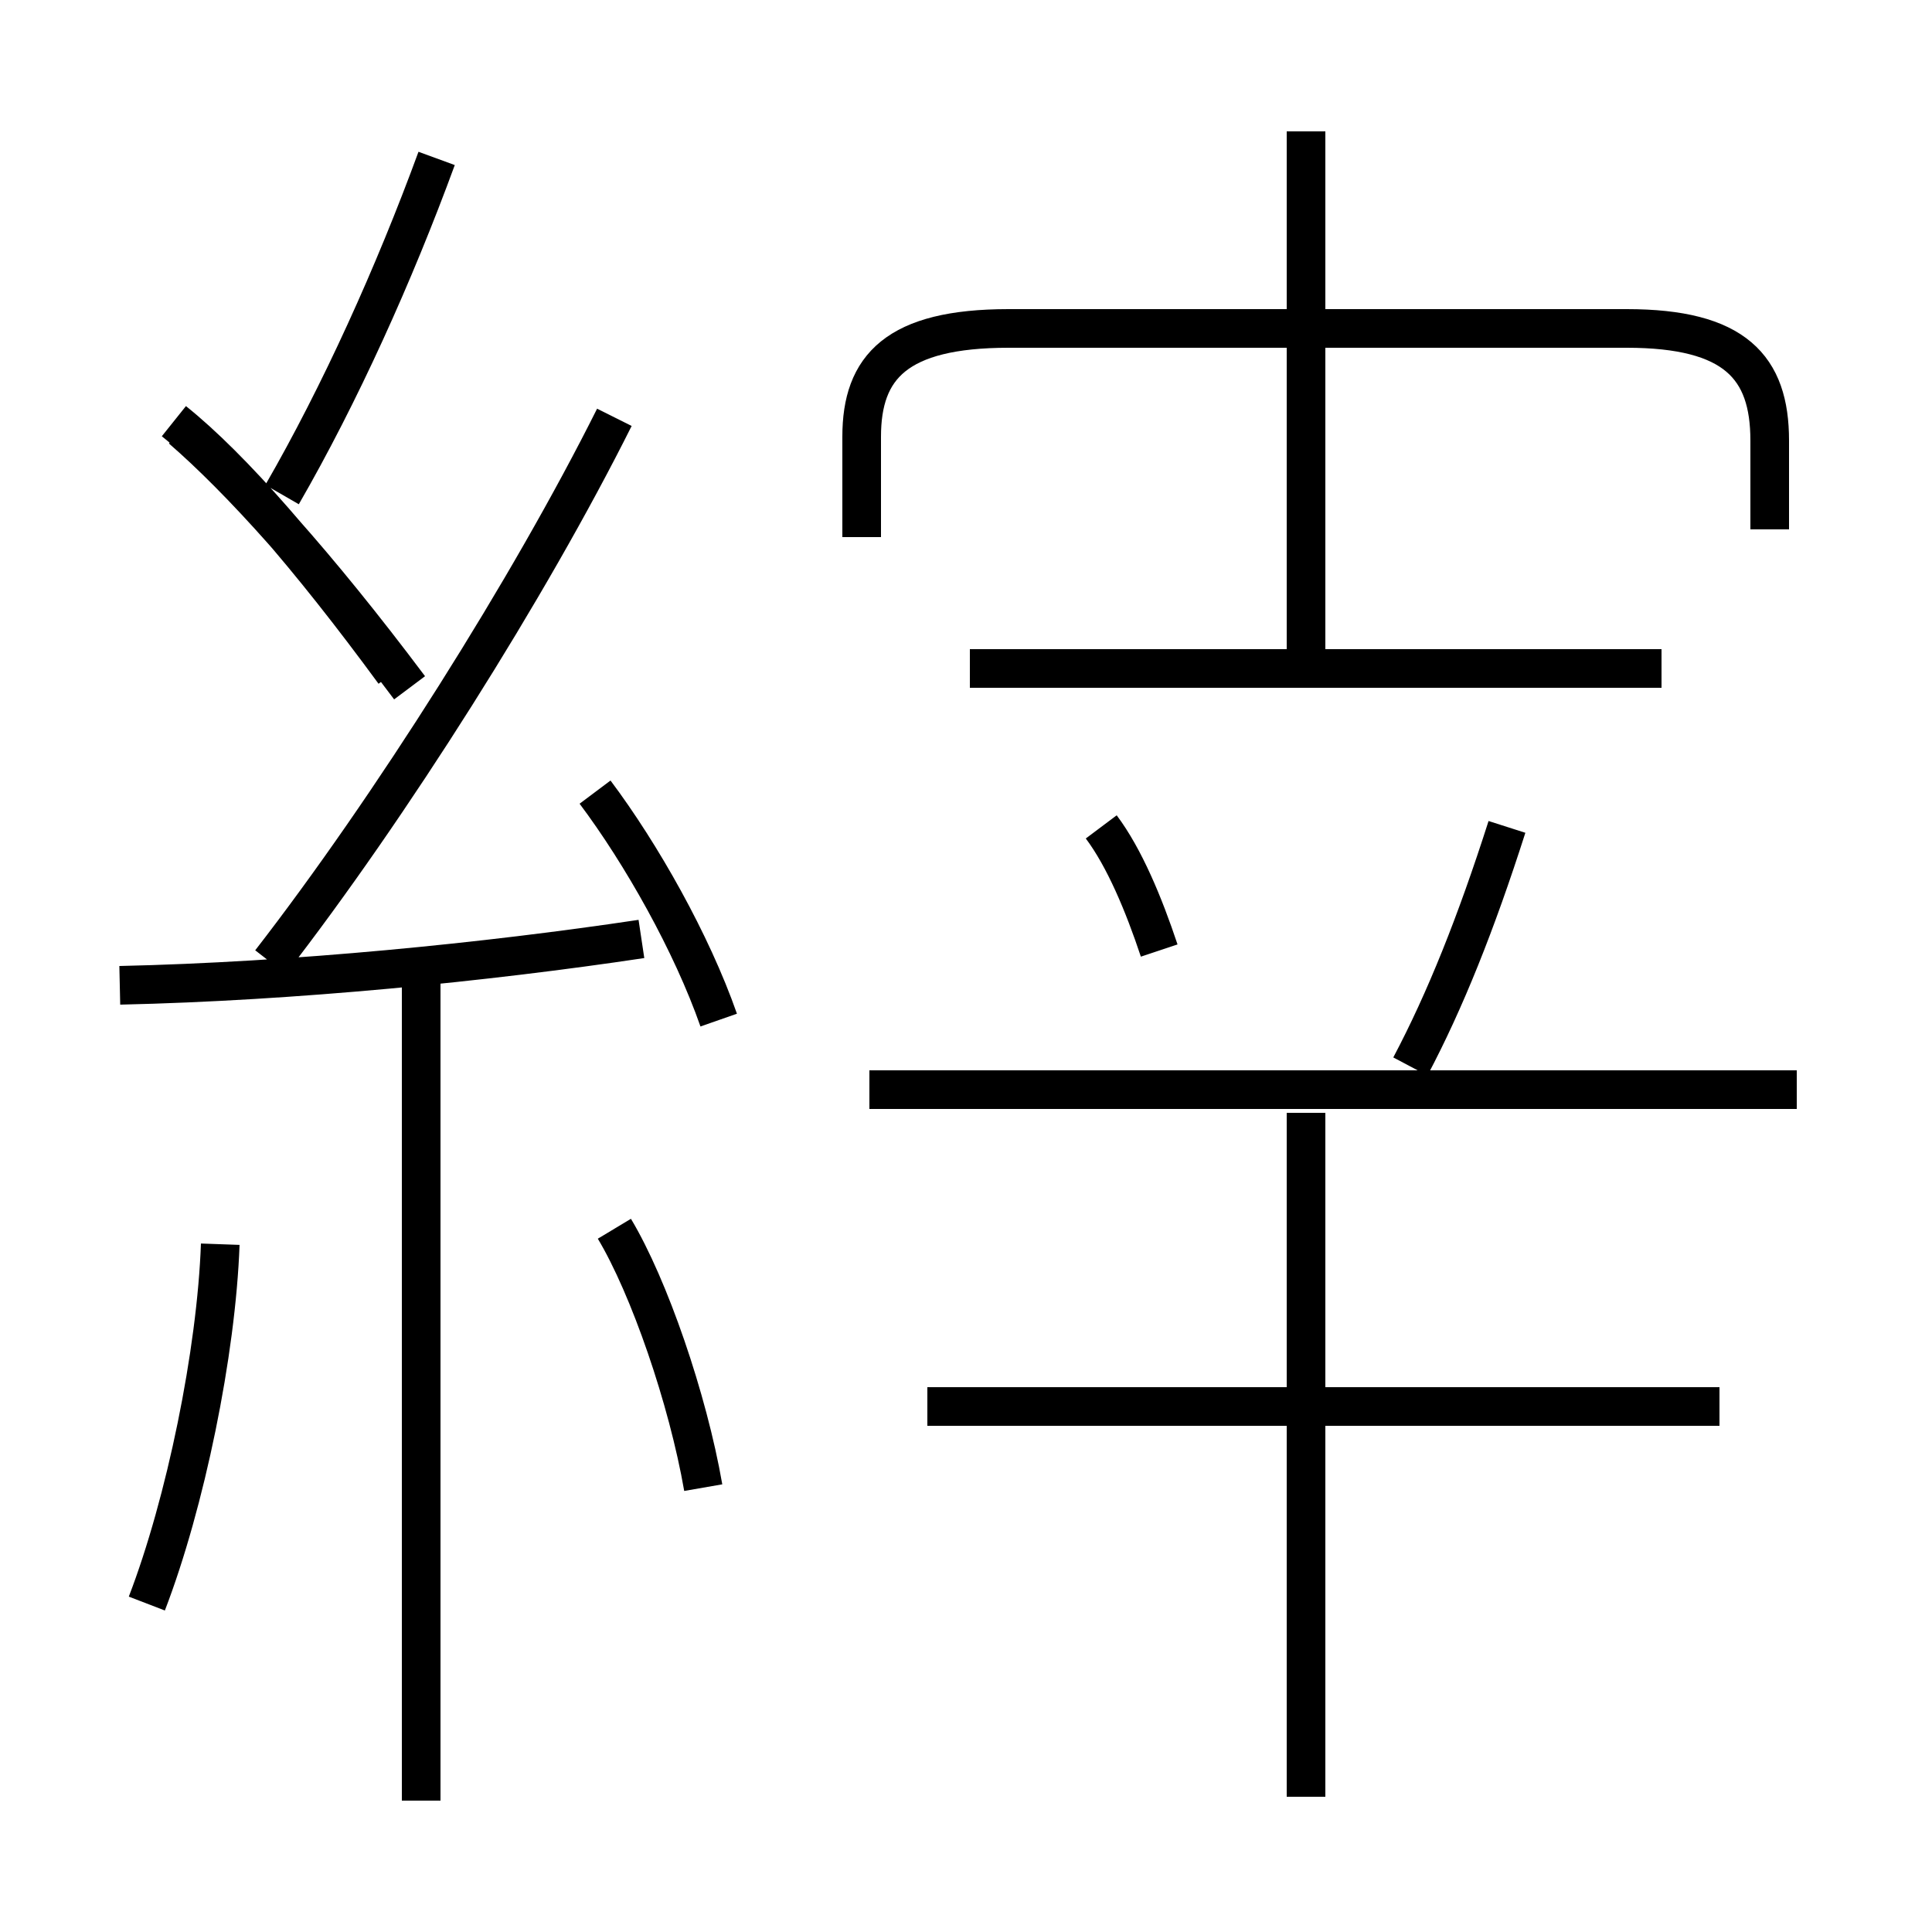 <?xml version='1.0' encoding='utf8'?>
<svg viewBox="0.0 -6.0 50.0 50.0" version="1.1" xmlns="http://www.w3.org/2000/svg">
<rect x="0.0" y="-6.0" width="50.0" height="50.0" fill="#808080" stroke="none"/>
<rect x="-1000" y="-1000" width="2000" height="2000" stroke="white" fill="white"/>
<g style="fill:white;stroke:#000000;  stroke-width:1">
<path d="M 45.8 -30.3 L 45.8 -32.6 C 45.8 -34.5 44.9 -35.5 42.1 -35.5 L 26.1 -35.5 C 23.2 -35.5 22.3 -34.5 22.3 -32.7 L 22.3 -30.1 M 3.8 -2.5 C 4.8 -5.1 5.6 -9.0 5.7 -11.8 M 10.9 2.6 L 10.9 -18.6 M 18.2 -5.5 C 17.8 -7.8 16.8 -10.7 15.9 -12.2 M 3.1 -18.5 C 7.6 -18.6 12.6 -19.1 16.6 -19.7 M 10.6 -26.2 C 8.2 -29.4 6.2 -31.6 4.7 -32.9 M 18.6 -17.6 C 17.9 -19.6 16.6 -21.9 15.4 -23.5 M 44.5 -7.6 L 24.0 -7.6 M 7.0 -19.1 C 10.1 -23.1 13.7 -28.8 15.9 -33.2 M 33.8 2.5 L 33.8 -15.2 M 10.2 -26.6 C 8.0 -29.6 6.0 -31.9 4.5 -33.1 M 46.5 -15.8 L 22.5 -15.8 M 30.0 -19.4 C 29.6 -20.6 29.1 -21.8 28.5 -22.6 M 7.3 -31.2 C 8.8 -33.8 10.2 -36.9 11.3 -39.9 M 36.5 -16.4 C 37.4 -18.1 38.2 -20.1 39.0 -22.6 M 43.0 -26.7 L 25.1 -26.7 M 33.8 -26.9 L 33.8 -40.6" transform="translate(0.0, 38.0)" />
</g>
</svg>